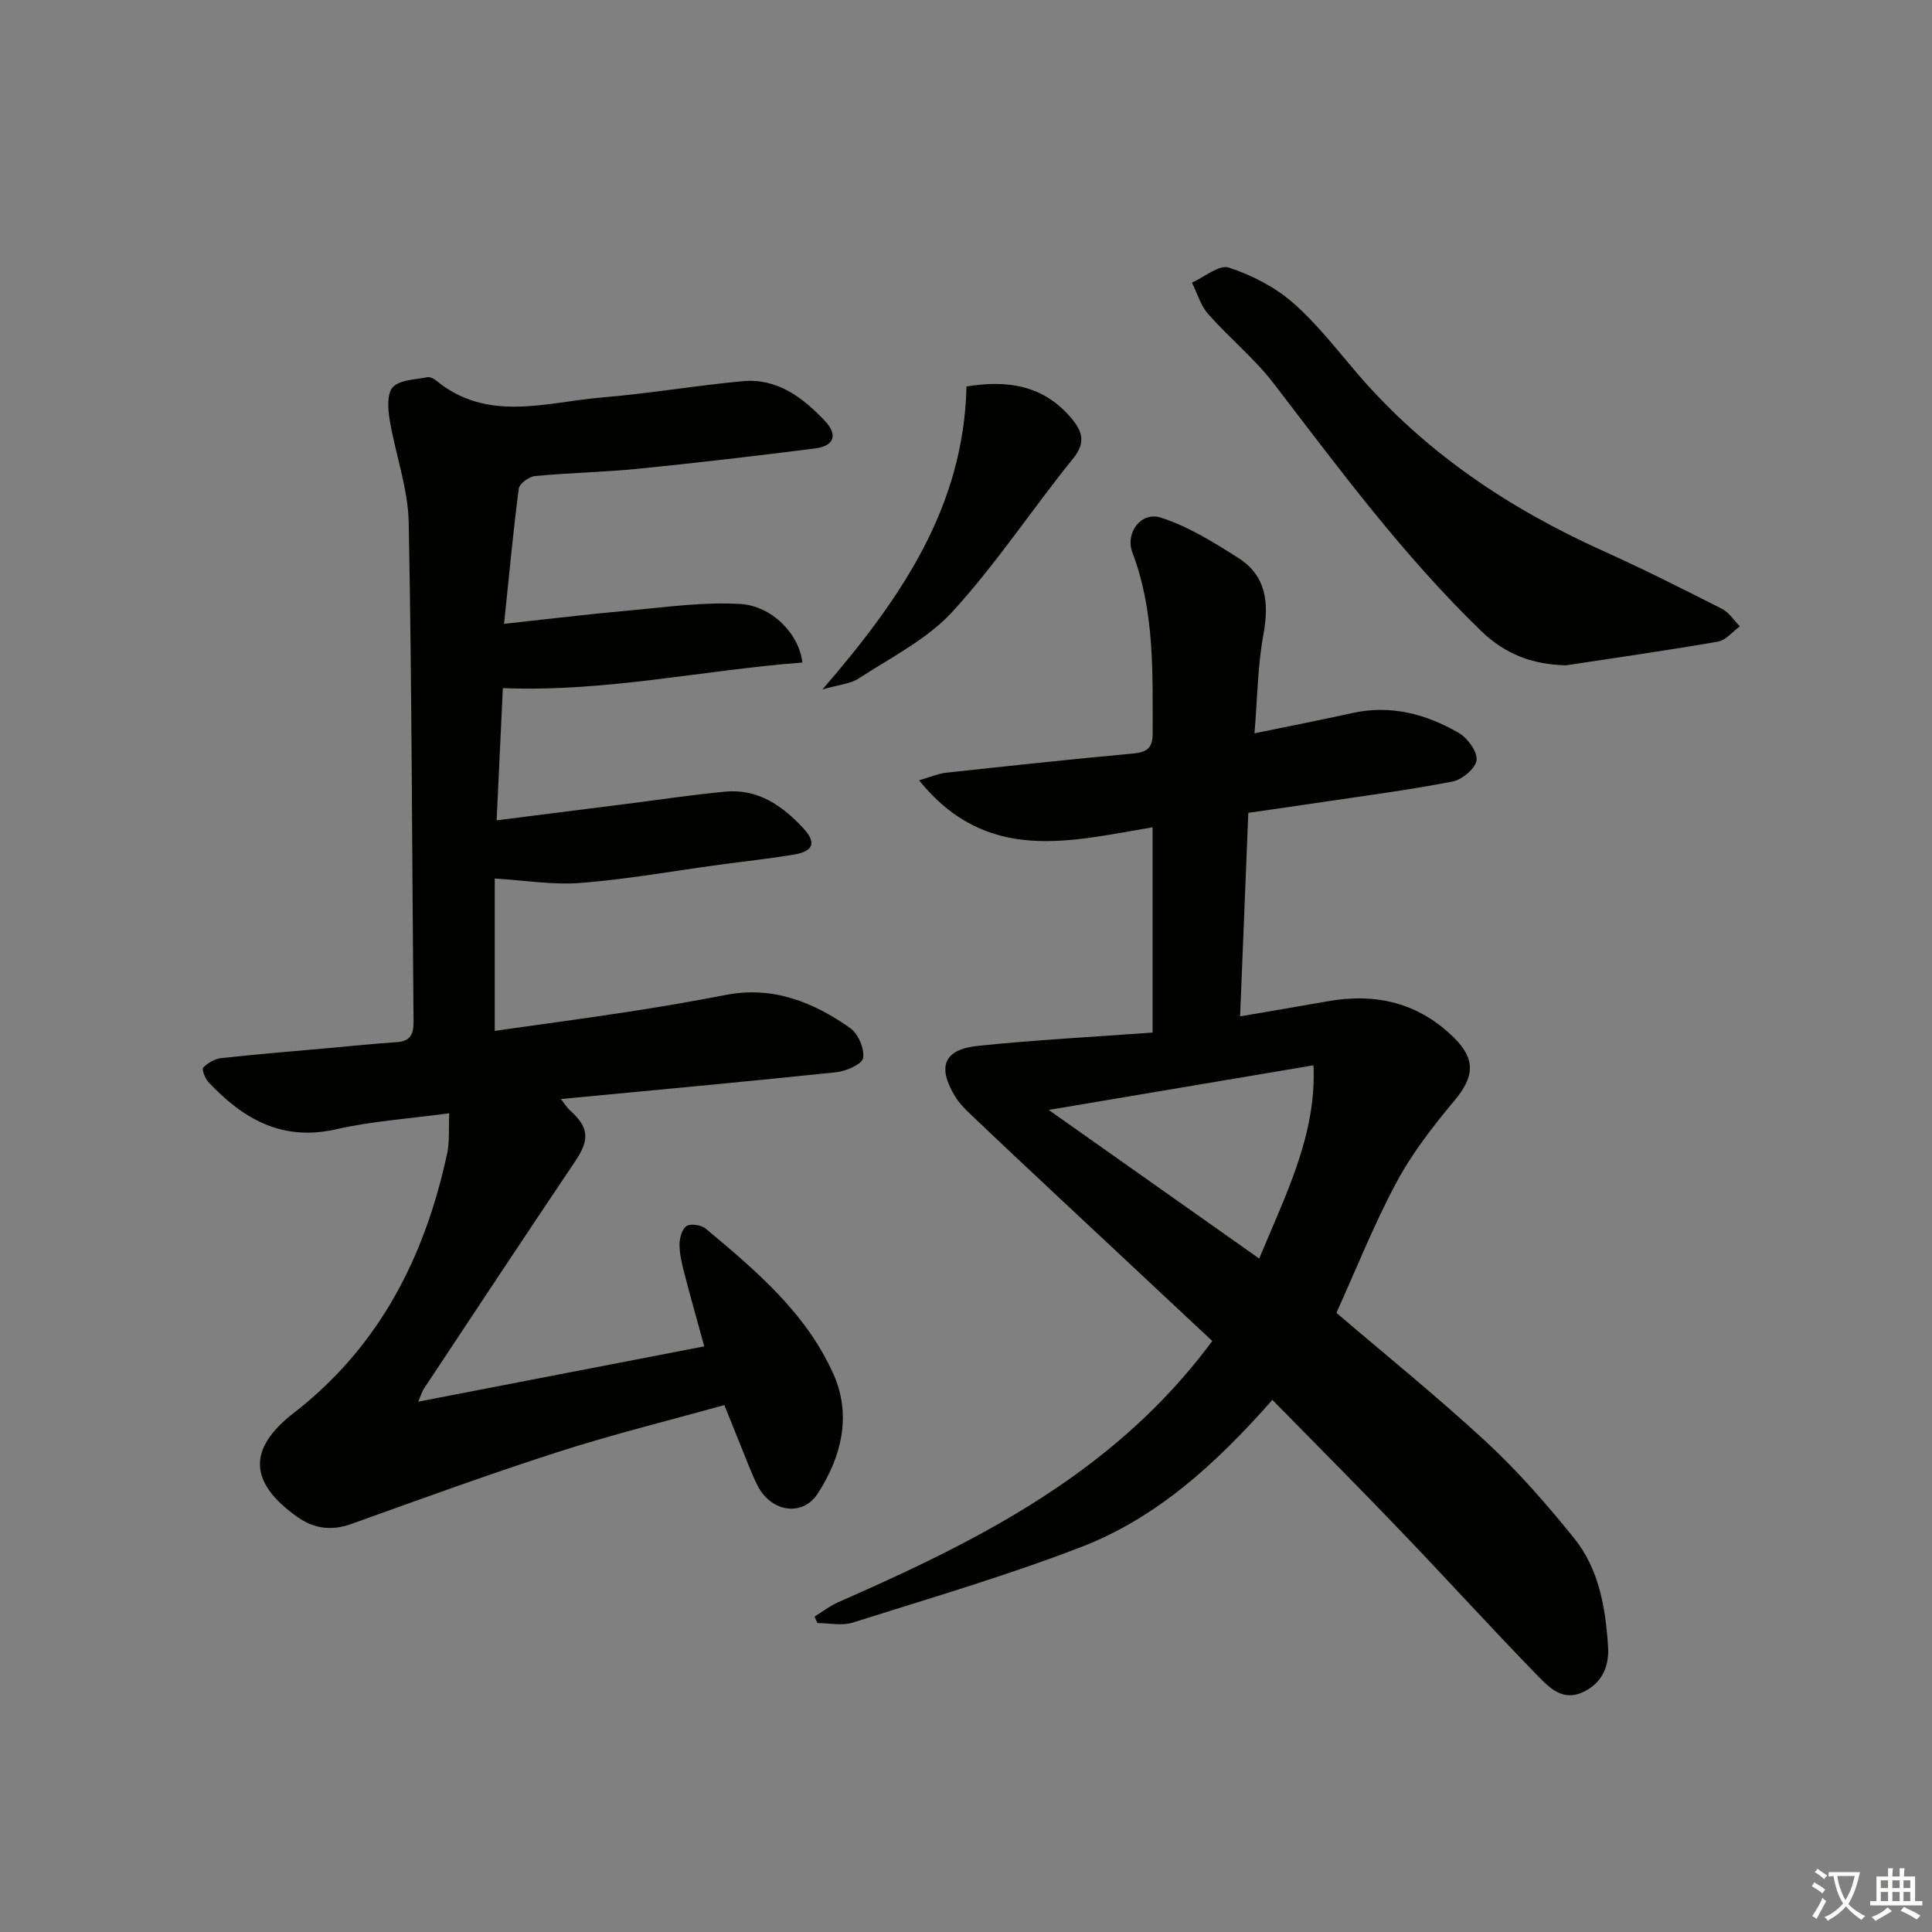 <svg enable-background="new 0 0 400 400" viewBox="0 0 400 400" xmlns="http://www.w3.org/2000/svg"><rect x="0" y="0" width="400" height="400" fill="#808080" stroke="none"/><path d="m377.9 391.2c-.2.3-.4.5-.6.8-.7-.6-1.4-1-2.2-1.5.2-.3.4-.5.5-.8.6.4 1.4.8 2.3 1.5zm-1.8 6.1c-.2-.2-.5-.4-.9-.6.4-.6.8-1.2 1.2-1.9s.7-1.3.9-1.9c.3.3.5.5.8.7-.7 1.3-1.4 2.6-2 3.7zm2.2-9c-.3.3-.5.5-.6.8-.6-.6-1.3-1.1-2-1.5.3-.3.5-.5.6-.7.6.5 1.3.9 2 1.4zm.3.2v-.9h2 4.5c-.3 1.3-.6 2.5-1 3.6s-.9 2.1-1.4 3c.4.5 1 1 1.6 1.4s1.2.8 1.9 1.1c-.3.2-.5.4-.8.8-.4-.3-1-.7-1.6-1.2s-1.2-1.1-1.6-1.6c-.5.6-1.1 1.1-1.7 1.6s-1.4.9-2.1 1.4c-.1-.3-.3-.5-.7-.8.6-.2 1.2-.5 1.9-1s1.4-1.1 2-1.8c-.5-.8-.9-1.6-1.2-2.5s-.6-2-.8-3.2c-.4.1-.7.1-1 .1zm2.5 2.7c.3 1 .7 1.7 1 2.2.3-.5.6-1.1 1-2s.6-1.9.9-3h-3.2-.4c.1.9.3 1.8.7 2.8z" fill="#fbfcfa"/><path d="m396.5 388.5v1.5 3.6h1.5v.9c-.4 0-1 0-1.7 0h-7.9c-.5 0-.9 0-1.2 0v-.9h1.3v-3.5c0-.7 0-1.2 0-1.6h2.4c0-.8 0-1.4 0-1.7h1c0 .3-.1.8-.1 1.7h1.5c0-.8 0-1.4 0-1.7h1c0 .3-.1.9-.1 1.7zm-8.2 9.2c-.2-.3-.5-.5-.8-.8.8-.3 1.4-.6 1.9-.9s1-.7 1.4-1.1c.3.3.6.5.9.8-1.6 1-2.8 1.6-3.4 2zm2.6-6.8v-1.6h-1.5v1.6zm0 2.7v-1.9h-1.5v1.9zm2.4-2.7v-1.6h-1.5v1.6zm0 2.7v-1.9h-1.5v1.9zm.2 2 .7-.8c.4.2.9.5 1.6.8s1.3.7 1.8 1c-.3.3-.5.6-.8.8-.4-.3-1.5-1-3.3-1.8zm2-4.7v-1.6h-1.4v1.6zm0 2.7v-1.9h-1.4v1.9z" fill="#fbfcfa"/><g fill="#010100"><path d="m93.01 230.49c-8.32 1.13-15.99 1.62-23.39 3.31-11.23 2.57-19.33-2.15-26.51-9.81-.69-.74-1.37-2.63-1.03-2.97.95-.96 2.39-1.8 3.72-1.95 7.6-.83 15.22-1.45 22.83-2.13 4.47-.4 8.93-.88 13.4-1.16 2.76-.17 3.61-1.45 3.59-4.15-.32-34.47-.34-68.95-1-103.41-.14-7.15-2.78-14.24-3.96-21.4-.36-2.22-.55-5.45.7-6.7 1.53-1.53 4.65-1.52 7.11-2.02.55-.11 1.34.29 1.83.69 10.67 8.76 22.73 4.47 34.34 3.5 9.74-.81 19.41-2.47 29.15-3.37 7.09-.66 12.36 3.35 16.93 8.15 2.81 2.95 2.03 5.26-1.95 5.77-12.19 1.55-24.39 2.98-36.62 4.21-7.1.71-14.27.83-21.38 1.51-1.24.12-3.23 1.57-3.36 2.6-1.18 9-2.01 18.05-3.05 28 9.3-1.01 17.47-2.01 25.66-2.74 7.72-.69 15.51-1.82 23.18-1.38 6.66.38 12.27 6.26 12.92 12.13-20.54 1.56-40.78 6.15-62.01 5.3-.4 8.44-.83 17.51-1.29 27.37 9.48-1.2 18.29-2.31 27.1-3.43 6.75-.85 13.48-1.88 20.25-2.51 6.74-.63 11.79 2.89 16.12 7.55 2.83 3.05 2.15 4.82-2.1 5.52-5.08.83-10.21 1.38-15.31 2.07-9.54 1.3-19.05 3.01-28.63 3.76-5.8.46-11.72-.55-17.82-.91v31.54c9.53-1.35 18.67-2.57 27.79-3.97 6.72-1.03 13.43-2.19 20.1-3.48 9.71-1.87 18.07 1.49 25.71 6.88 1.65 1.16 2.96 4.25 2.67 6.18-.19 1.27-3.48 2.73-5.51 2.95-18.77 1.97-37.57 3.69-57.06 5.55.88 1.13 1.26 1.8 1.81 2.28 4.07 3.65 4.16 6.15 1.1 10.69-10.49 15.58-20.83 31.25-31.21 46.9-.43.64-.65 1.43-1.25 2.79 20.04-3.88 39.49-7.64 59.23-11.45-1.4-5.09-2.84-10.17-4.16-15.27-.5-1.92-.97-3.91-.96-5.86.01-1.32.53-3.22 1.47-3.79.92-.55 3.05-.21 3.97.56 10.37 8.67 20.81 17.48 26.44 30.14 3.79 8.53 1.64 17.11-3.25 24.67-3.18 4.92-9.69 3.87-12.48-1.64-1.35-2.66-2.35-5.5-3.49-8.26-1.07-2.61-2.11-5.22-3.39-8.4-11.52 3.22-23.06 6.06-34.35 9.69-14.37 4.62-28.57 9.8-42.78 14.9-4.16 1.5-7.79 1.05-11.31-1.45-9.96-7.08-10.33-14.05-.68-21.52 17.73-13.74 27.13-32.3 31.74-53.71.52-2.41.28-4.95.43-8.32z"/><path d="m263.43 289.83c-11.76 13.35-24.04 24.49-39.7 30.51-15.45 5.94-31.39 10.61-47.19 15.6-2.22.7-4.86.1-7.3.1-.2-.45-.41-.89-.61-1.34 1.62-.99 3.14-2.19 4.86-2.95 17.99-7.92 35.74-16.29 51.54-28.18 9.74-7.33 18.43-15.76 25.96-25.93-10.76-10.06-21.31-19.93-31.86-29.8-6.08-5.69-12.15-11.38-18.18-17.12-1.19-1.14-2.39-2.37-3.23-3.76-3.72-6.13-2.31-9.7 4.77-10.43 11.89-1.23 23.84-1.85 36.14-2.75 0-14.17 0-28.22 0-42.5-16.94 2.82-34.29 7.75-48.34-9.73 2.44-.7 4.01-1.4 5.63-1.57 12.88-1.4 25.76-2.78 38.66-3.97 2.88-.27 4.08-1.13 4.07-4.2-.02-12.64.41-25.27-4.2-37.42-1.53-4.03 1.77-8.53 5.86-7.23 5.67 1.81 10.97 5.11 16.06 8.35 5.81 3.7 6.41 9.31 5.21 15.84-1.2 6.48-1.24 13.18-1.85 20.47 7.13-1.47 13.71-2.74 20.25-4.19 7.94-1.76 15.25.19 22.01 4.09 1.83 1.06 3.9 3.85 3.72 5.64-.17 1.68-2.97 4.06-4.94 4.44-8.95 1.75-18.02 2.92-27.05 4.27-4.92.74-9.84 1.43-15.27 2.22-.56 13.88-1.11 27.61-1.7 42.14 6.49-1.12 12.3-2.09 18.1-3.12 9.98-1.78 18.82.27 26.2 7.55 4.49 4.44 4.2 8.07.12 12.95-4.43 5.31-8.77 10.88-12.02 16.94-4.69 8.74-8.36 18.02-12.46 27.06 10.22 8.74 20.96 17.41 31.07 26.77 6.56 6.08 12.51 12.91 18.14 19.89 5.18 6.41 6.52 14.45 7.03 22.47.25 4-1.16 7.51-5.2 9.4-4.12 1.92-6.88-.84-9.17-3.19-9.53-9.77-18.7-19.89-28.15-29.74-8.75-9.16-17.69-18.11-26.98-27.58zm-2.73-29.26c5.54-13.34 11.91-25.73 11.24-40.01-18.24 3.07-36.04 6.07-54.82 9.24 14.78 10.43 28.92 20.41 43.58 30.77z"/><path d="m324.22 137.75c-6.84-.17-12.49-2.21-17.58-7.13-16.1-15.58-29.33-33.48-42.89-51.17-4-5.22-9.24-9.48-13.61-14.43-1.57-1.78-2.27-4.32-3.36-6.51 2.57-1.14 5.63-3.76 7.63-3.11 4.72 1.54 9.49 3.99 13.23 7.24 4.98 4.33 9.08 9.69 13.41 14.73 14.02 16.33 31.41 27.93 50.89 36.71 8.31 3.75 16.47 7.85 24.6 11.98 1.46.74 2.46 2.39 3.68 3.62-1.51 1.09-2.89 2.87-4.54 3.16-10.45 1.82-20.96 3.31-31.46 4.91z"/><path d="m200.1 80.02c8.45-1.4 15.98-.29 21.76 6.62 2.21 2.65 3.01 4.97.32 8.29-8.47 10.45-15.91 21.8-24.96 31.69-5.24 5.73-12.73 9.47-19.39 13.82-1.78 1.17-4.22 1.33-7.55 2.3 16.3-18.85 29.26-37.81 29.82-62.72z"/></g></svg>
